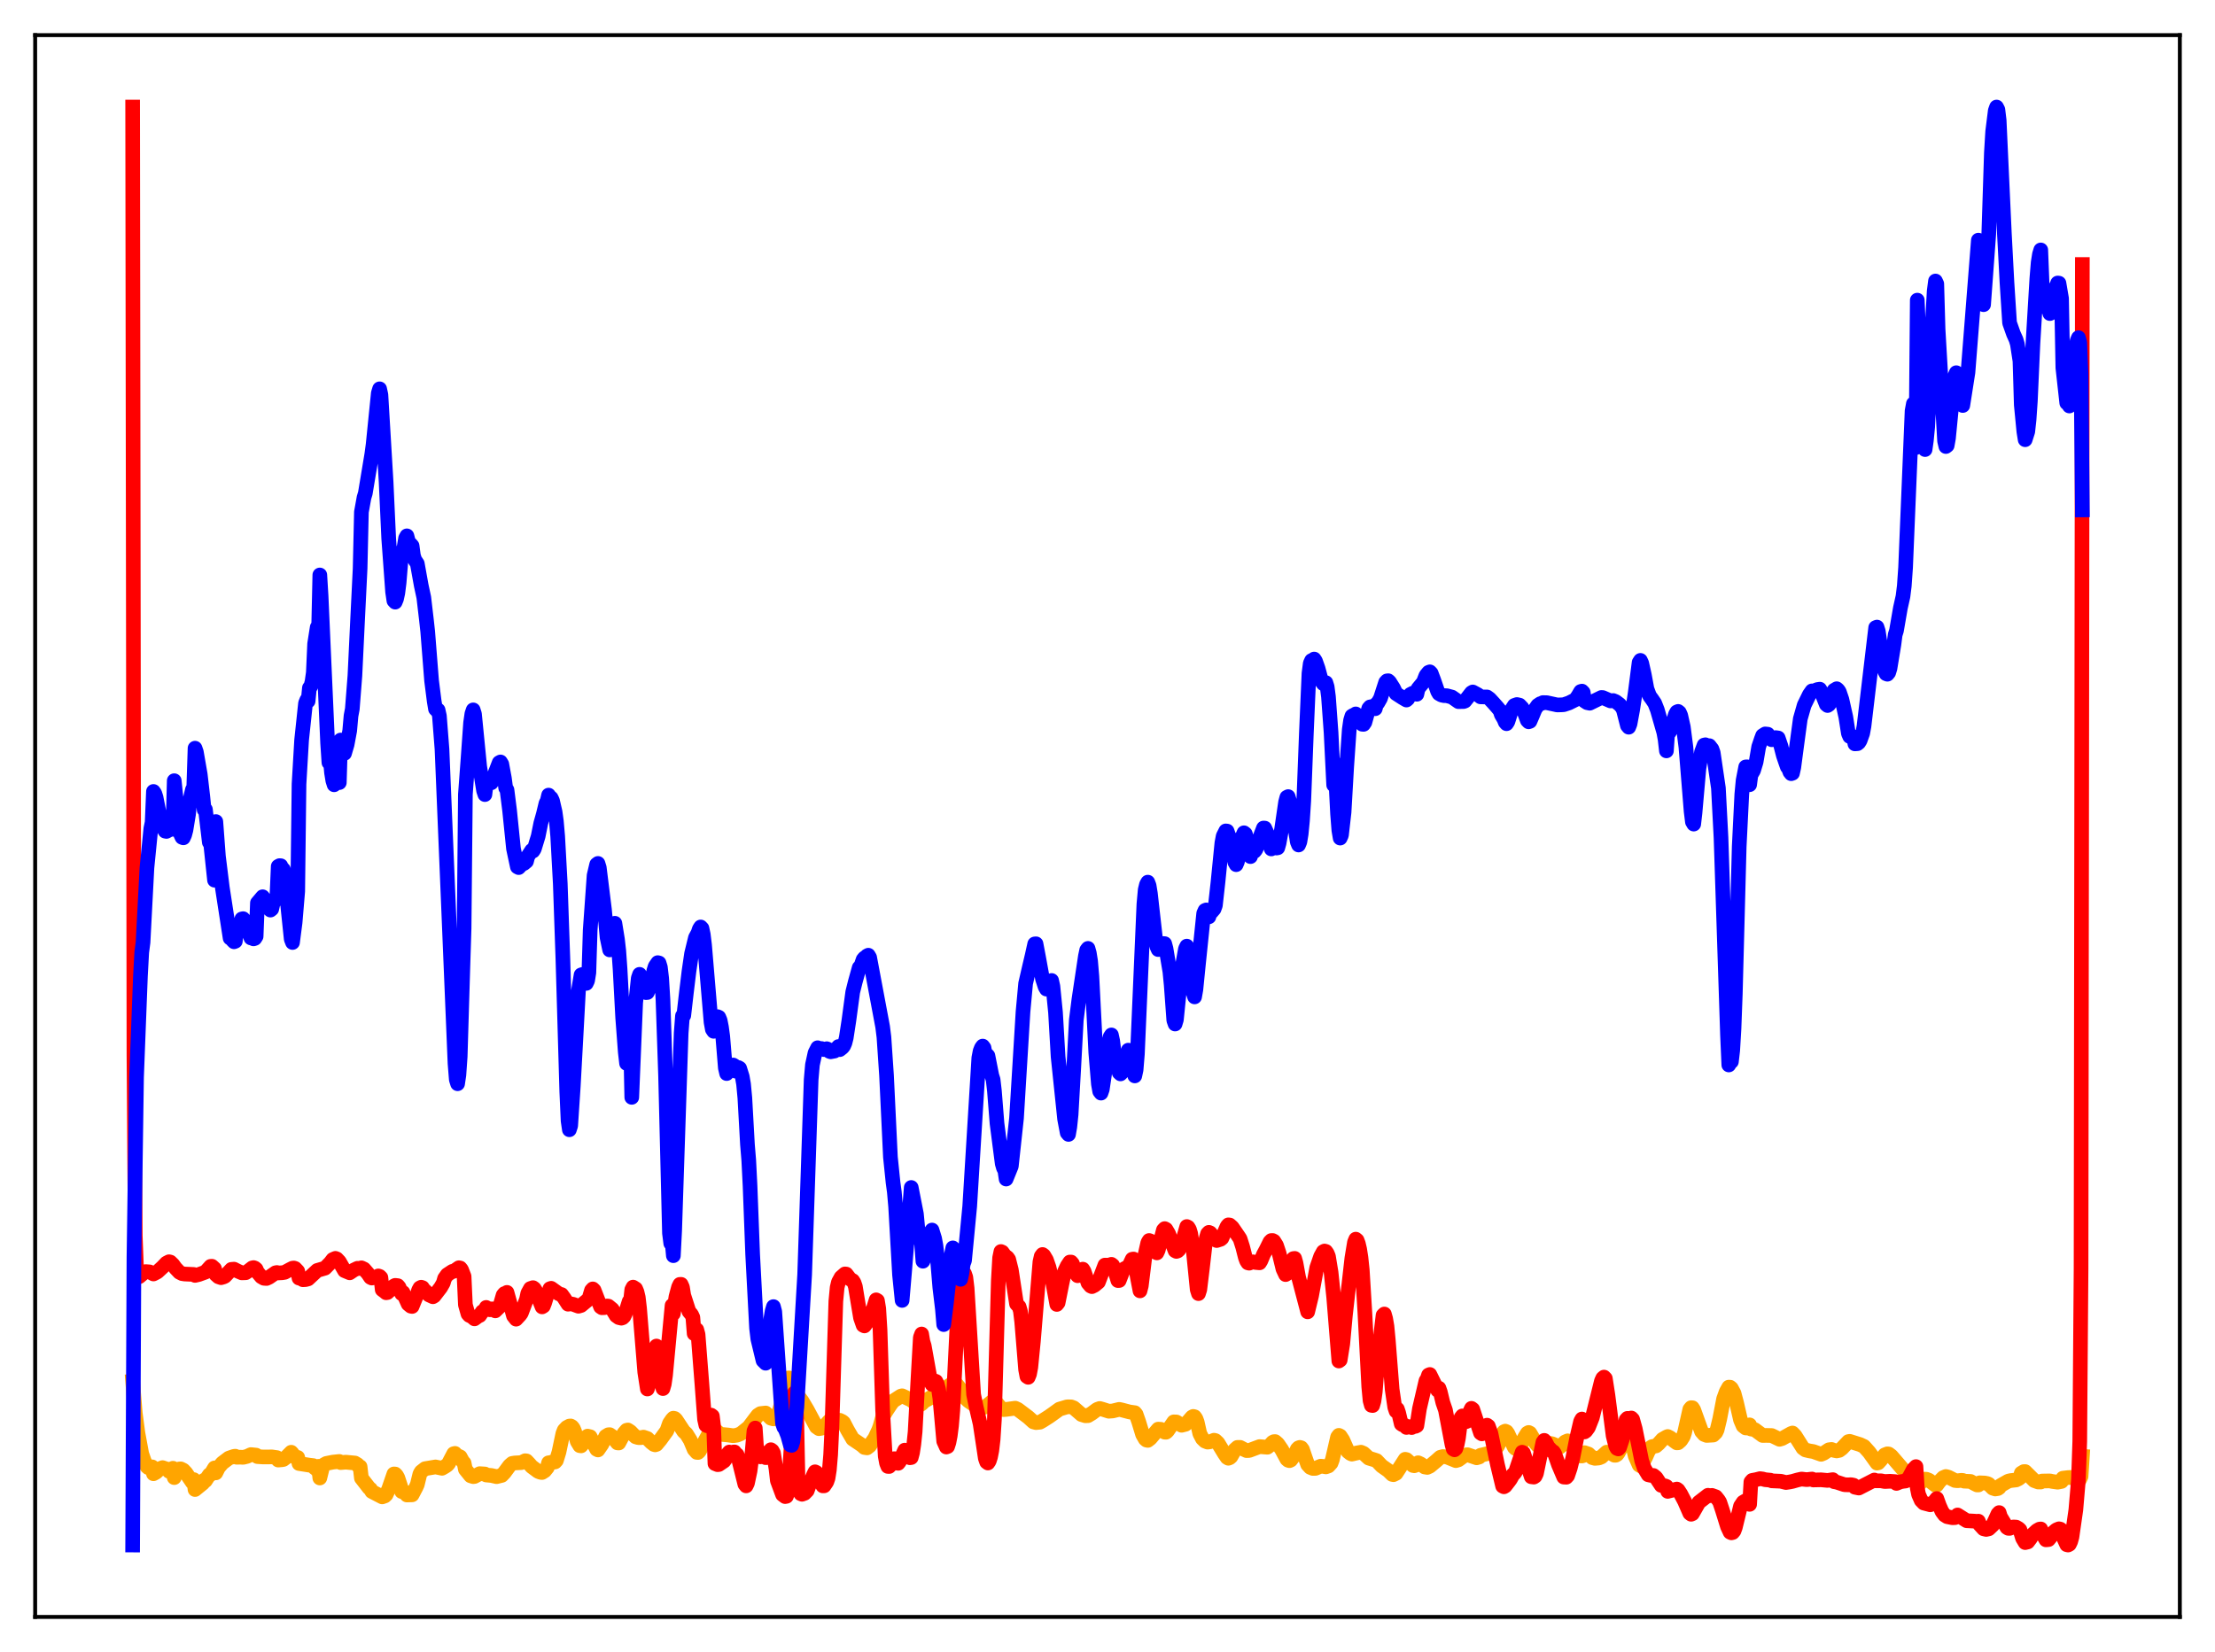 <?xml version="1.0" encoding="utf-8" standalone="no"?>
<!DOCTYPE svg PUBLIC "-//W3C//DTD SVG 1.1//EN"
  "http://www.w3.org/Graphics/SVG/1.1/DTD/svg11.dtd">
<svg xmlns:xlink="http://www.w3.org/1999/xlink" width="453.6pt" height="338.4pt" viewBox="0 0 453.6 338.4" xmlns="http://www.w3.org/2000/svg" version="1.1">
 <defs>
  <style type="text/css">*{stroke-linejoin: round; stroke-linecap: butt}</style>
 </defs>
 <g id="figure_1">
  <g id="patch_1">
   <path d="M 0 338.4 
L 453.6 338.4 
L 453.6 0 
L 0 0 
z
" style="fill: #ffffff"/>
  </g>
  <g id="axes_1">
   <g id="patch_2">
    <path d="M 7.2 331.2 
L 446.4 331.2 
L 446.4 7.2 
L 7.2 7.2 
z
" style="fill: #ffffff"/>
   </g>
   <g id="matplotlib.axis_1"/>
   <g id="matplotlib.axis_2"/>
   <g id="line2d_1">
    <path d="M 27.164 282.939 
L 27.696 289.434 
L 28.228 293.454 
L 29.027 297.786 
L 29.559 299.312 
L 30.092 300.395 
L 30.358 300.621 
L 30.89 300.593 
L 31.156 300.465 
L 31.423 301.874 
L 31.955 301.583 
L 32.753 300.828 
L 33.286 300.622 
L 34.084 300.9 
L 34.351 300.935 
L 34.617 301.375 
L 35.149 301.117 
L 35.415 300.745 
L 35.681 302.662 
L 36.214 301.501 
L 36.746 300.89 
L 37.012 300.874 
L 37.545 301.132 
L 38.077 301.702 
L 39.408 303.655 
L 39.674 303.072 
L 39.94 305.108 
L 41.537 303.81 
L 41.804 303.195 
L 42.07 303.298 
L 42.602 302.471 
L 42.868 302.08 
L 43.135 302.022 
L 43.933 300.68 
L 44.199 301.691 
L 44.732 300.613 
L 45.53 299.68 
L 46.861 298.673 
L 47.393 298.487 
L 47.926 298.311 
L 48.192 298.281 
L 48.458 298.494 
L 49.257 298.48 
L 49.789 298.515 
L 50.588 298.319 
L 51.386 297.949 
L 52.451 298.061 
L 52.717 298.358 
L 53.782 298.43 
L 54.847 298.438 
L 55.645 298.414 
L 56.71 298.571 
L 56.976 299.07 
L 57.775 298.999 
L 58.041 298.943 
L 58.573 298.537 
L 59.638 297.469 
L 59.904 297.757 
L 60.17 298.295 
L 60.436 298.464 
L 60.969 298.527 
L 61.235 299.781 
L 63.364 300.116 
L 64.163 300.211 
L 64.429 300.655 
L 64.695 300.745 
L 64.961 301.125 
L 65.228 300.355 
L 65.494 302.742 
L 66.026 300.602 
L 66.292 300.062 
L 66.825 299.761 
L 68.156 299.496 
L 69.487 299.353 
L 69.753 299.587 
L 70.817 299.499 
L 72.681 299.677 
L 73.213 299.998 
L 73.479 300.402 
L 73.745 300.431 
L 74.012 302.763 
L 75.609 304.821 
L 75.875 305.014 
L 76.141 305.509 
L 78.271 306.614 
L 78.803 306.424 
L 79.069 306.167 
L 79.601 304.999 
L 80.666 301.916 
L 80.932 301.934 
L 81.199 302.211 
L 81.465 302.692 
L 81.997 304.3 
L 82.263 305.524 
L 82.529 305.316 
L 83.328 306.226 
L 84.393 306.191 
L 85.191 304.672 
L 85.457 304.077 
L 85.99 301.914 
L 86.256 301.459 
L 87.055 300.833 
L 89.184 300.477 
L 90.515 300.754 
L 91.047 300.45 
L 91.58 300.097 
L 91.846 299.803 
L 92.911 297.767 
L 93.177 297.704 
L 93.443 298.049 
L 94.241 298.415 
L 94.774 299.393 
L 95.04 299.662 
L 95.306 300.977 
L 96.371 302.293 
L 96.903 302.461 
L 97.169 302.433 
L 98.234 301.856 
L 99.299 301.925 
L 99.565 302.129 
L 100.63 302.227 
L 101.695 302.47 
L 102.759 302.208 
L 103.292 301.651 
L 104.356 300.207 
L 104.889 299.749 
L 105.421 299.664 
L 106.752 299.593 
L 107.551 299.205 
L 107.817 299.243 
L 108.349 299.805 
L 108.881 300.41 
L 110.212 301.4 
L 110.745 301.598 
L 111.011 301.613 
L 111.543 301.276 
L 112.076 300.619 
L 112.342 299.628 
L 112.608 299.631 
L 112.874 299.523 
L 113.407 299.504 
L 113.673 299.451 
L 113.939 299.154 
L 114.471 297.422 
L 115.27 293.637 
L 115.536 292.959 
L 116.068 292.391 
L 116.601 292.107 
L 116.867 292.083 
L 117.133 292.239 
L 117.399 292.569 
L 117.665 293.199 
L 118.198 295.242 
L 118.73 296.123 
L 118.996 296.16 
L 119.263 295.839 
L 119.795 294.543 
L 120.327 294.169 
L 120.86 294.294 
L 121.392 295.323 
L 122.191 296.862 
L 122.457 296.998 
L 123.255 295.844 
L 124.054 294.208 
L 124.586 293.887 
L 124.852 293.865 
L 125.385 294.228 
L 126.449 295.553 
L 126.716 295.573 
L 127.78 293.59 
L 128.313 292.97 
L 128.579 292.91 
L 129.111 293.262 
L 129.644 293.818 
L 130.176 294.31 
L 130.708 294.471 
L 131.241 294.479 
L 131.773 294.375 
L 132.572 294.651 
L 133.37 295.452 
L 133.903 295.873 
L 134.169 295.951 
L 134.435 295.862 
L 135.233 294.903 
L 136.564 293.069 
L 137.097 291.546 
L 137.629 290.773 
L 137.895 290.49 
L 138.161 290.549 
L 138.428 290.795 
L 140.025 293.216 
L 140.557 293.698 
L 141.356 294.991 
L 142.154 296.889 
L 142.687 297.498 
L 142.953 297.514 
L 143.219 297.255 
L 144.55 294.84 
L 145.615 292.863 
L 145.881 292.738 
L 146.413 292.866 
L 147.478 293.786 
L 149.075 293.935 
L 150.14 294.087 
L 150.938 293.97 
L 151.737 293.645 
L 153.334 292.358 
L 154.665 290.585 
L 155.197 289.896 
L 155.729 289.549 
L 156.794 289.431 
L 157.327 289.963 
L 157.859 290.496 
L 158.391 290.639 
L 158.657 290.567 
L 159.19 290.001 
L 159.456 289.482 
L 159.988 287.579 
L 160.787 283.815 
L 161.319 282.277 
L 161.585 282.239 
L 161.852 282.56 
L 162.384 283.67 
L 163.183 285.581 
L 164.247 286.994 
L 165.312 288.783 
L 167.175 292.257 
L 167.708 292.637 
L 168.24 292.551 
L 169.039 291.932 
L 169.837 291.045 
L 170.636 290.793 
L 171.168 290.811 
L 171.7 291.027 
L 171.967 290.923 
L 172.499 291.179 
L 172.765 291.409 
L 173.564 292.937 
L 174.628 294.767 
L 176.492 296.02 
L 177.024 296.493 
L 177.556 296.572 
L 178.089 296.16 
L 178.621 295.354 
L 179.153 294.594 
L 179.952 292.891 
L 180.218 292.152 
L 180.751 290.246 
L 181.549 288.937 
L 182.348 287.733 
L 182.88 287.003 
L 184.477 285.974 
L 184.743 285.904 
L 186.607 286.772 
L 187.139 287.21 
L 187.671 287.598 
L 188.204 287.746 
L 188.47 287.715 
L 188.736 287.544 
L 189.268 287.008 
L 190.865 286.12 
L 191.132 286.135 
L 191.664 286.36 
L 192.196 286.25 
L 192.463 286.139 
L 192.729 285.897 
L 193.261 285.098 
L 193.793 284.554 
L 194.326 283.846 
L 195.124 283.342 
L 195.391 283.266 
L 195.923 283.601 
L 196.455 284.254 
L 197.786 286.449 
L 198.319 286.949 
L 200.182 288.226 
L 200.98 288.393 
L 201.513 288.275 
L 202.045 288.002 
L 203.11 287.123 
L 203.642 287.014 
L 203.908 287.163 
L 204.973 288.434 
L 205.505 288.736 
L 206.038 288.696 
L 207.901 288.442 
L 208.433 288.686 
L 210.563 290.291 
L 211.628 291.254 
L 212.16 291.394 
L 212.959 291.314 
L 213.491 291.015 
L 214.822 290.166 
L 215.62 289.602 
L 216.951 288.64 
L 218.548 288.162 
L 219.347 288.172 
L 219.879 288.371 
L 221.476 289.751 
L 222.275 289.994 
L 222.807 289.974 
L 223.606 289.49 
L 224.671 288.695 
L 225.203 288.504 
L 225.735 288.647 
L 227.066 289.069 
L 227.865 289.011 
L 229.196 288.686 
L 229.728 288.8 
L 231.325 289.222 
L 232.39 289.369 
L 232.656 289.693 
L 233.188 291.209 
L 233.987 293.825 
L 234.519 294.759 
L 234.785 294.984 
L 235.052 295.04 
L 235.584 294.627 
L 237.181 292.737 
L 237.713 292.769 
L 238.512 293.354 
L 238.778 293.372 
L 239.044 293.165 
L 240.375 291.249 
L 240.908 291.265 
L 241.972 291.946 
L 242.771 291.744 
L 243.303 291.197 
L 244.102 290.273 
L 244.368 290.127 
L 244.634 290.202 
L 244.9 290.57 
L 245.167 291.287 
L 245.699 293.648 
L 246.231 294.669 
L 246.764 295.184 
L 247.296 295.392 
L 247.828 295.324 
L 248.627 295.003 
L 248.893 295.076 
L 249.425 295.575 
L 250.756 297.764 
L 251.289 298.541 
L 251.555 298.699 
L 251.821 298.595 
L 252.087 298.365 
L 252.886 296.949 
L 253.418 296.472 
L 253.951 296.469 
L 254.749 296.885 
L 255.281 297.133 
L 255.814 297.108 
L 257.943 296.312 
L 259.54 296.445 
L 260.073 296.031 
L 260.605 295.443 
L 260.871 295.299 
L 261.137 295.286 
L 261.67 295.75 
L 262.468 296.914 
L 263.533 298.884 
L 263.799 299.114 
L 264.065 299.192 
L 264.332 299.069 
L 265.13 297.998 
L 265.663 296.832 
L 265.929 296.562 
L 266.195 296.473 
L 266.461 296.552 
L 266.727 296.908 
L 267.26 298.474 
L 267.792 299.991 
L 268.324 300.571 
L 268.857 300.786 
L 269.389 300.771 
L 270.454 300.323 
L 270.986 300.371 
L 271.519 300.466 
L 272.051 300.278 
L 272.583 299.693 
L 272.849 298.979 
L 273.914 294.363 
L 274.18 294.008 
L 274.447 294.14 
L 274.979 294.947 
L 276.044 297.332 
L 276.576 297.75 
L 276.842 297.852 
L 277.907 297.603 
L 278.705 297.46 
L 279.238 297.693 
L 280.303 298.676 
L 281.367 298.999 
L 281.9 299.177 
L 282.964 300.291 
L 284.295 301.225 
L 285.094 302.008 
L 285.36 302.064 
L 285.892 301.797 
L 286.425 300.976 
L 287.756 298.911 
L 288.022 298.969 
L 289.353 300.182 
L 289.619 300.234 
L 290.151 300.04 
L 290.417 299.622 
L 290.95 299.871 
L 291.748 300.485 
L 292.281 300.574 
L 292.813 300.329 
L 294.144 299.216 
L 294.943 298.501 
L 295.475 298.357 
L 296.273 298.431 
L 298.137 299.185 
L 298.669 299.024 
L 299.734 298.25 
L 300.266 297.998 
L 300.532 297.98 
L 302.396 298.608 
L 302.928 298.447 
L 303.194 298.093 
L 304.525 297.776 
L 305.324 297.611 
L 305.856 297.211 
L 306.655 296.269 
L 307.187 295.196 
L 307.453 293.994 
L 307.985 293.273 
L 308.252 293.146 
L 308.518 293.266 
L 308.784 293.638 
L 310.115 296.482 
L 310.381 296.721 
L 310.647 296.809 
L 310.913 296.673 
L 311.446 295.887 
L 312.244 294.427 
L 312.777 293.562 
L 313.043 293.419 
L 313.309 293.549 
L 313.841 294.447 
L 314.374 295.45 
L 314.906 296.101 
L 315.172 296.217 
L 315.705 296.092 
L 315.971 295.793 
L 317.302 295.643 
L 317.834 295.727 
L 319.431 296.392 
L 319.964 295.95 
L 320.496 295.371 
L 321.028 295.131 
L 321.295 295.211 
L 321.827 295.953 
L 322.892 297.748 
L 323.424 298.216 
L 323.956 298.235 
L 324.223 298.15 
L 324.489 297.56 
L 325.287 297.827 
L 326.086 298.572 
L 326.618 298.718 
L 327.417 298.649 
L 327.949 298.432 
L 329.014 297.459 
L 329.546 297.467 
L 330.611 298.082 
L 330.877 298.079 
L 331.143 297.924 
L 331.409 297.574 
L 333.007 294.427 
L 333.273 294.286 
L 333.539 294.353 
L 333.805 294.658 
L 334.071 295.141 
L 334.337 296.016 
L 334.87 298.252 
L 335.668 300.076 
L 335.935 300.245 
L 336.201 299.981 
L 336.999 298.513 
L 337.532 297.303 
L 338.064 296.476 
L 338.33 296.31 
L 339.129 296.172 
L 339.661 295.71 
L 340.46 294.822 
L 341.258 294.366 
L 341.524 294.245 
L 342.057 294.515 
L 342.855 295.159 
L 343.388 295.545 
L 343.654 295.527 
L 344.186 295.064 
L 344.719 294.231 
L 344.985 293.427 
L 346.049 288.676 
L 346.316 288.346 
L 346.582 288.358 
L 346.848 288.784 
L 348.445 293.21 
L 348.977 293.819 
L 349.51 294.025 
L 350.841 293.947 
L 351.373 293.43 
L 351.639 292.88 
L 352.172 290.673 
L 352.97 286.54 
L 353.503 285.076 
L 354.035 284.133 
L 354.301 284.146 
L 354.567 284.375 
L 355.1 285.376 
L 355.632 287.369 
L 356.431 290.84 
L 356.963 292.074 
L 357.495 292.492 
L 357.761 292.506 
L 358.028 292.261 
L 358.294 291.864 
L 358.56 292.705 
L 359.359 292.845 
L 360.956 294.03 
L 361.754 294.021 
L 362.819 294.045 
L 364.416 294.819 
L 364.948 294.663 
L 366.812 293.626 
L 367.078 293.531 
L 367.61 294.084 
L 369.207 296.613 
L 369.74 297.002 
L 370.538 297.195 
L 371.337 297.327 
L 372.934 297.894 
L 373.466 297.673 
L 374.531 296.965 
L 375.063 296.892 
L 375.596 297.09 
L 376.128 297.197 
L 376.66 297.083 
L 377.193 296.684 
L 378.524 295.284 
L 378.79 295.234 
L 380.919 295.9 
L 381.718 296.276 
L 382.783 297.465 
L 384.38 299.69 
L 384.646 299.631 
L 385.178 299.042 
L 385.977 298.004 
L 386.509 297.794 
L 386.775 297.825 
L 387.308 298.222 
L 391.567 303.153 
L 392.099 303.557 
L 392.365 303.621 
L 392.631 304.397 
L 393.962 302.995 
L 394.495 302.996 
L 395.027 303.2 
L 396.358 304.229 
L 396.624 304.193 
L 397.156 303.47 
L 397.955 302.659 
L 398.487 302.436 
L 399.02 302.578 
L 400.351 303.254 
L 400.883 303.307 
L 401.681 303.216 
L 401.948 303.241 
L 402.214 303.389 
L 403.545 303.449 
L 404.343 303.899 
L 404.876 304.167 
L 405.142 304.172 
L 405.408 303.731 
L 406.473 303.777 
L 407.005 303.888 
L 407.271 304.018 
L 408.07 304.816 
L 408.602 304.992 
L 409.135 304.906 
L 409.401 304.726 
L 409.667 304.297 
L 411.264 303.383 
L 411.796 303.266 
L 412.861 303.147 
L 413.393 302.887 
L 413.66 302.685 
L 413.926 301.751 
L 414.458 301.43 
L 414.724 301.428 
L 416.588 303.275 
L 417.386 303.565 
L 417.919 303.568 
L 418.185 303.368 
L 419.782 303.339 
L 420.314 303.457 
L 421.379 303.602 
L 422.177 303.443 
L 422.444 302.787 
L 423.508 302.657 
L 424.307 302.624 
L 424.839 302.954 
L 425.638 303.095 
L 425.904 303.026 
L 426.17 302.433 
L 426.436 298.315 
L 426.436 298.315 
" clip-path="url(#pb1c858e280)" style="fill: none; stroke: #ffa500; stroke-width: 3; stroke-linecap: square"/>
   </g>
   <g id="line2d_2">
    <path d="M 27.164 21.927 
L 27.43 216.001 
L 27.696 253.065 
L 27.962 260.046 
L 28.228 261.414 
L 28.495 261.515 
L 29.293 260.846 
L 29.825 260.466 
L 30.624 260.527 
L 31.423 260.953 
L 32.221 260.537 
L 33.286 259.553 
L 34.084 258.721 
L 34.617 258.447 
L 34.883 258.512 
L 35.415 259.032 
L 35.948 259.76 
L 36.746 260.605 
L 37.279 260.878 
L 37.811 260.963 
L 39.674 261.047 
L 39.94 261.247 
L 40.739 261.057 
L 42.07 260.57 
L 43.135 259.39 
L 43.401 259.373 
L 43.933 259.853 
L 44.199 261.054 
L 44.732 261.529 
L 45.264 261.71 
L 45.796 261.557 
L 46.063 261.417 
L 47.393 260.01 
L 47.926 259.968 
L 48.724 260.379 
L 49.523 260.726 
L 50.321 260.695 
L 50.854 260.337 
L 51.652 259.712 
L 51.919 259.646 
L 52.185 259.743 
L 52.451 259.965 
L 52.717 260.577 
L 53.516 261.529 
L 54.048 261.835 
L 54.58 261.877 
L 55.113 261.628 
L 56.444 260.701 
L 56.71 260.656 
L 56.976 260.741 
L 57.775 260.701 
L 58.307 260.613 
L 59.372 260.033 
L 59.904 259.765 
L 60.17 259.732 
L 60.436 259.817 
L 60.969 260.374 
L 61.235 261.799 
L 61.501 261.812 
L 62.033 262.136 
L 62.566 262.105 
L 63.098 261.963 
L 64.961 260.227 
L 66.559 259.762 
L 67.623 258.68 
L 68.156 257.988 
L 68.688 257.755 
L 68.954 257.857 
L 69.487 258.415 
L 70.551 260.27 
L 71.616 260.714 
L 72.415 260.171 
L 73.213 259.788 
L 73.745 259.825 
L 74.012 259.691 
L 74.544 259.944 
L 75.343 260.866 
L 75.875 261.654 
L 76.141 261.787 
L 76.673 261.675 
L 76.94 261.636 
L 77.472 261.354 
L 77.738 261.44 
L 78.004 261.696 
L 78.271 264.172 
L 78.803 264.569 
L 79.069 264.797 
L 79.335 264.759 
L 79.868 264.259 
L 80.134 264.143 
L 80.666 263.419 
L 80.932 263.284 
L 81.465 263.347 
L 81.731 263.664 
L 82.263 264.996 
L 82.529 264.744 
L 83.594 267.111 
L 84.127 267.549 
L 84.393 267.607 
L 85.191 265.647 
L 85.457 265.137 
L 85.724 264.273 
L 85.99 263.794 
L 86.256 263.665 
L 86.522 263.753 
L 86.788 264.202 
L 87.055 264.387 
L 87.853 265.251 
L 88.652 265.618 
L 88.918 265.453 
L 90.249 263.719 
L 90.781 262.786 
L 91.047 261.87 
L 91.58 261.112 
L 92.644 260.411 
L 92.911 260.414 
L 93.975 259.678 
L 94.241 259.729 
L 94.508 260.063 
L 95.04 261.444 
L 95.306 267.269 
L 95.839 269.141 
L 96.105 269.441 
L 96.637 269.687 
L 97.169 270.147 
L 97.968 269.558 
L 98.234 269.46 
L 98.767 268.673 
L 99.299 268.347 
L 99.565 267.807 
L 100.364 268.286 
L 100.63 268.109 
L 100.896 268.108 
L 101.428 268.508 
L 102.227 267.721 
L 102.493 267.136 
L 103.025 265.303 
L 103.292 264.974 
L 103.558 265.081 
L 103.824 264.726 
L 105.155 269.535 
L 105.687 270.211 
L 106.486 269.348 
L 106.752 268.975 
L 107.817 266.162 
L 108.083 264.903 
L 108.615 263.933 
L 109.148 263.756 
L 109.414 263.941 
L 109.68 264.372 
L 111.011 267.694 
L 111.277 267.532 
L 111.543 266.856 
L 112.076 265.117 
L 112.342 264.779 
L 112.608 263.97 
L 112.874 263.887 
L 114.471 265.031 
L 115.004 265.169 
L 115.536 265.898 
L 116.335 267.145 
L 116.867 267.067 
L 117.399 267.168 
L 118.198 267.466 
L 118.464 267.56 
L 118.996 267.404 
L 120.593 266.085 
L 121.126 264.309 
L 121.392 264.013 
L 121.658 264.262 
L 122.989 267.68 
L 123.255 267.866 
L 123.788 267.846 
L 124.32 267.508 
L 124.586 267.541 
L 125.385 268.192 
L 126.183 269.496 
L 126.716 269.882 
L 127.248 270.009 
L 127.514 269.913 
L 127.78 269.655 
L 128.047 269.095 
L 128.845 266.573 
L 129.111 266.574 
L 129.377 264.159 
L 129.644 263.646 
L 130.176 263.984 
L 130.442 264.619 
L 130.708 265.734 
L 130.975 268.021 
L 132.039 281.074 
L 132.572 284.519 
L 132.838 283.743 
L 133.37 280.888 
L 133.636 282.479 
L 134.169 276.547 
L 134.435 275.715 
L 135.766 284.429 
L 136.032 283.504 
L 136.298 281.657 
L 137.629 267.41 
L 137.895 269.076 
L 138.428 265.606 
L 138.96 263.644 
L 139.226 263.083 
L 139.492 263.081 
L 139.759 263.687 
L 140.025 265.33 
L 141.089 268.634 
L 141.622 269.27 
L 141.888 269.848 
L 142.154 273.174 
L 142.42 272.403 
L 142.687 272.36 
L 142.953 273.344 
L 143.751 283.615 
L 144.284 290.728 
L 144.55 291.916 
L 144.816 292.047 
L 145.348 290.833 
L 145.615 289.862 
L 145.881 290.057 
L 146.147 292.26 
L 146.413 299.797 
L 146.945 300.013 
L 147.212 299.984 
L 148.276 299.265 
L 148.543 298.893 
L 149.075 297.755 
L 149.341 297.43 
L 149.607 297.652 
L 150.14 297.43 
L 150.406 297.407 
L 150.672 297.825 
L 150.938 297.963 
L 151.204 298.667 
L 152.535 304.018 
L 152.801 304.357 
L 153.068 303.808 
L 153.6 301.303 
L 153.866 299.249 
L 154.399 293.11 
L 154.665 292.512 
L 154.931 296.515 
L 155.197 296.941 
L 155.729 298.41 
L 156.262 298.25 
L 156.794 298.575 
L 157.06 298.56 
L 157.859 296.947 
L 158.125 297.136 
L 158.391 297.613 
L 158.924 300.921 
L 159.19 303.285 
L 160.255 306.145 
L 160.787 306.55 
L 161.053 306.499 
L 161.319 305.763 
L 161.585 303.333 
L 162.118 294.608 
L 162.65 285.367 
L 162.916 285.23 
L 163.183 291.707 
L 163.449 304.654 
L 163.981 305.968 
L 164.247 306.076 
L 164.78 305.88 
L 165.312 305.334 
L 165.844 303.837 
L 166.643 302.01 
L 166.909 301.476 
L 167.175 301.607 
L 167.974 303.551 
L 168.506 304.357 
L 168.772 304.346 
L 169.305 303.554 
L 169.571 302.782 
L 169.837 301.117 
L 170.103 297.998 
L 170.369 292.304 
L 171.168 266.537 
L 171.434 263.727 
L 171.7 262.625 
L 172.233 261.644 
L 173.031 260.943 
L 173.297 260.971 
L 174.096 262.016 
L 174.628 262.314 
L 174.895 262.736 
L 175.161 263.511 
L 175.693 266.75 
L 176.225 269.933 
L 176.758 271.46 
L 177.024 271.591 
L 177.556 270.864 
L 178.887 267.952 
L 179.42 266.254 
L 179.686 266.405 
L 179.952 268.03 
L 180.218 272.379 
L 180.751 288.877 
L 181.283 298.272 
L 181.549 299.707 
L 181.815 300.371 
L 182.081 300.387 
L 182.348 300.114 
L 182.88 298.98 
L 183.146 298.788 
L 183.679 299.696 
L 183.945 299.732 
L 184.211 299.389 
L 185.276 297.038 
L 185.808 297.64 
L 186.34 298.596 
L 186.607 298.552 
L 186.873 297.561 
L 187.139 295.837 
L 187.405 293.281 
L 187.937 283.386 
L 188.47 273.973 
L 188.736 273.249 
L 189.002 274.815 
L 189.268 275.667 
L 190.599 283.11 
L 190.865 283.576 
L 191.398 282.849 
L 191.664 282.947 
L 191.93 283.477 
L 192.196 284.514 
L 192.463 286.349 
L 193.261 295.221 
L 193.793 296.4 
L 194.06 296.298 
L 194.326 295.468 
L 194.592 294.097 
L 194.858 292.039 
L 195.124 288.898 
L 195.657 278.125 
L 196.189 267.411 
L 196.455 264.383 
L 196.721 262.721 
L 197.254 261.236 
L 197.52 260.869 
L 197.786 261.637 
L 198.052 263.86 
L 198.585 272.544 
L 199.383 285.639 
L 199.916 288.221 
L 200.714 291.638 
L 201.247 295.159 
L 201.779 298.707 
L 202.045 299.471 
L 202.311 299.673 
L 202.577 299.284 
L 202.844 298.447 
L 203.11 297.105 
L 203.376 294.863 
L 203.642 290.757 
L 204.175 271.805 
L 204.441 262.321 
L 204.707 257.644 
L 204.973 256.354 
L 205.239 256.468 
L 205.772 257.194 
L 206.304 257.595 
L 206.57 257.976 
L 207.103 260.108 
L 208.167 267.074 
L 208.7 267.649 
L 208.966 268.559 
L 209.232 270.769 
L 210.031 280.534 
L 210.297 281.944 
L 210.563 282.119 
L 210.829 281.469 
L 211.095 280.052 
L 211.628 274.693 
L 212.959 258.49 
L 213.225 257.321 
L 213.491 256.962 
L 213.757 257.162 
L 214.289 258.057 
L 214.822 259.584 
L 215.62 262.855 
L 216.419 267.194 
L 216.685 266.861 
L 217.484 262.876 
L 218.016 260.44 
L 218.548 259.313 
L 219.081 258.511 
L 219.347 258.512 
L 219.613 258.823 
L 220.145 260.229 
L 220.412 260.95 
L 220.678 261.308 
L 221.743 259.968 
L 222.009 260.406 
L 222.807 262.79 
L 223.34 263.422 
L 223.606 263.544 
L 224.138 263.278 
L 224.937 262.618 
L 226.268 259.138 
L 226.8 259.146 
L 227.066 259.164 
L 227.599 258.977 
L 227.865 259.181 
L 228.131 259.737 
L 228.929 262.302 
L 229.196 262.29 
L 229.994 260.236 
L 230.26 259.879 
L 231.059 259.473 
L 231.325 259.063 
L 231.857 257.933 
L 232.124 257.89 
L 232.39 258.648 
L 232.922 261.645 
L 233.455 264.412 
L 233.721 263.389 
L 234.519 256.907 
L 235.052 254.551 
L 235.318 254.096 
L 235.584 254.186 
L 236.116 255.196 
L 236.649 256.481 
L 236.915 256.631 
L 237.181 256.065 
L 238.246 251.945 
L 238.512 251.665 
L 238.778 251.801 
L 239.311 252.702 
L 240.641 256.188 
L 240.908 256.33 
L 241.174 256.238 
L 241.44 255.986 
L 241.972 254.951 
L 243.037 251.238 
L 243.303 251.374 
L 243.569 251.806 
L 243.836 252.686 
L 244.368 256.141 
L 245.167 264.143 
L 245.433 264.977 
L 245.699 264.152 
L 246.231 259.797 
L 246.764 255.161 
L 247.03 253.588 
L 247.296 252.7 
L 247.562 252.426 
L 247.828 252.538 
L 248.095 252.872 
L 248.627 253.817 
L 249.159 254.102 
L 249.958 253.845 
L 250.224 253.628 
L 251.289 251.196 
L 251.555 250.89 
L 251.821 250.923 
L 252.353 251.398 
L 253.684 253.341 
L 253.951 253.756 
L 254.483 255.428 
L 255.015 257.525 
L 255.281 258.266 
L 255.548 258.675 
L 255.814 258.743 
L 256.346 258.522 
L 256.612 258.467 
L 257.145 258.597 
L 257.943 258.669 
L 258.209 258.235 
L 258.742 256.959 
L 259.274 255.974 
L 260.073 254.361 
L 260.339 254.102 
L 260.605 254.095 
L 260.871 254.229 
L 261.404 255.079 
L 261.936 256.681 
L 262.735 259.94 
L 263.267 261.077 
L 263.533 260.912 
L 264.065 259.861 
L 264.864 257.799 
L 265.13 257.762 
L 265.396 258.711 
L 265.929 261.616 
L 267.792 268.71 
L 268.591 265.415 
L 269.655 259.659 
L 270.454 257.347 
L 270.986 256.386 
L 271.252 256.252 
L 271.519 256.334 
L 271.785 256.708 
L 272.051 257.359 
L 272.583 260.6 
L 273.116 265.673 
L 274.18 278.78 
L 274.447 278.585 
L 274.979 275.267 
L 275.511 269.469 
L 276.842 257.707 
L 277.375 254.471 
L 277.641 253.821 
L 277.907 254.039 
L 278.173 254.745 
L 278.439 255.878 
L 278.705 257.596 
L 278.972 260.108 
L 279.504 268.806 
L 280.303 284.076 
L 280.569 286.896 
L 280.835 287.857 
L 281.101 287.901 
L 281.367 286.979 
L 281.633 285.079 
L 282.166 278.413 
L 283.231 269.404 
L 283.497 269.155 
L 283.763 270.092 
L 284.029 271.646 
L 284.295 274.409 
L 285.094 284.595 
L 285.626 288.252 
L 285.892 289.05 
L 286.159 288.621 
L 286.425 289.41 
L 286.957 291.674 
L 287.223 291.847 
L 287.489 291.846 
L 288.022 292.389 
L 288.554 292.218 
L 289.087 292.412 
L 289.619 292.096 
L 289.885 292.155 
L 290.151 292.019 
L 290.684 288.543 
L 292.015 282.829 
L 292.281 282.432 
L 292.547 281.652 
L 292.813 281.54 
L 294.41 284.77 
L 294.676 284.345 
L 294.943 285.097 
L 295.475 287.299 
L 296.007 288.836 
L 297.338 295.855 
L 297.604 296.816 
L 297.871 296.969 
L 298.137 296.719 
L 298.403 295.89 
L 298.669 294.565 
L 299.201 290.371 
L 299.468 290.029 
L 300 291.077 
L 300.266 291.197 
L 300.532 291.06 
L 300.799 290.359 
L 301.065 289.036 
L 301.331 288.477 
L 301.597 288.676 
L 303.194 293.523 
L 303.46 293.704 
L 303.727 293.634 
L 303.993 293.237 
L 304.259 292.388 
L 304.525 291.924 
L 304.791 292.119 
L 305.324 293.613 
L 306.655 299.994 
L 307.719 304.409 
L 307.985 304.545 
L 308.252 304.386 
L 309.05 303.354 
L 309.316 302.986 
L 309.849 302.032 
L 310.115 301.818 
L 310.381 301.436 
L 311.712 297.464 
L 311.978 297.606 
L 313.575 302.49 
L 314.108 302.557 
L 314.374 302.382 
L 314.64 301.824 
L 315.971 295.41 
L 316.237 295.037 
L 316.503 295.348 
L 317.036 296.385 
L 317.568 296.94 
L 317.834 297.237 
L 318.1 297.36 
L 318.367 297.755 
L 319.165 300.045 
L 320.23 302.552 
L 320.762 302.584 
L 321.028 302.288 
L 321.561 300.714 
L 322.093 298.603 
L 322.892 294.54 
L 323.69 291.139 
L 323.956 290.666 
L 324.223 290.989 
L 324.489 293.307 
L 324.755 293.119 
L 325.287 292.393 
L 326.086 290.37 
L 326.618 288.241 
L 327.949 282.889 
L 328.215 282.3 
L 328.481 282.078 
L 328.748 282.349 
L 329.28 285.787 
L 330.345 294.084 
L 330.877 296.229 
L 331.143 296.686 
L 331.409 296.79 
L 331.676 296.467 
L 332.208 294.883 
L 332.74 292.376 
L 333.007 290.816 
L 333.273 290.529 
L 333.805 290.596 
L 334.071 290.453 
L 334.337 290.722 
L 334.87 292.653 
L 336.201 299.228 
L 336.733 300.762 
L 337.532 302.085 
L 338.064 302.204 
L 338.596 302.222 
L 339.129 302.654 
L 340.193 304.259 
L 340.726 304.381 
L 340.992 304.357 
L 341.258 304.472 
L 341.524 305.483 
L 343.388 305.01 
L 343.654 305.196 
L 344.186 306.004 
L 344.985 307.527 
L 346.049 309.97 
L 346.316 310.173 
L 346.582 310.058 
L 347.913 307.722 
L 349.776 306.283 
L 350.042 306.382 
L 350.575 306.304 
L 351.373 306.589 
L 351.905 307.255 
L 352.172 307.685 
L 352.704 309.28 
L 353.769 312.714 
L 354.301 313.853 
L 354.567 313.975 
L 354.833 313.911 
L 355.1 313.589 
L 355.366 312.869 
L 356.431 308.506 
L 356.963 307.711 
L 357.495 307.395 
L 357.761 307.457 
L 358.294 308.141 
L 358.56 303.545 
L 358.826 303.229 
L 359.625 303.081 
L 360.423 302.879 
L 360.956 302.944 
L 361.488 303.092 
L 362.553 303.191 
L 362.819 303.325 
L 364.682 303.408 
L 365.747 303.67 
L 366.545 303.547 
L 367.078 303.436 
L 368.143 303.134 
L 368.941 302.958 
L 369.473 303.023 
L 370.006 303.079 
L 371.071 302.955 
L 371.337 303.149 
L 372.934 303.115 
L 374.265 303.24 
L 375.329 303.083 
L 375.596 303.501 
L 376.128 303.595 
L 377.725 304.119 
L 378.524 304.145 
L 379.056 304.111 
L 379.588 304.221 
L 379.855 304.634 
L 380.653 304.802 
L 383.847 303.156 
L 384.113 303.322 
L 385.178 303.315 
L 385.977 303.467 
L 387.041 303.415 
L 388.106 303.487 
L 388.372 303.855 
L 389.171 303.526 
L 389.703 303.426 
L 390.236 303.361 
L 390.502 303.219 
L 391.034 302.477 
L 391.833 300.961 
L 392.365 300.412 
L 392.631 304.798 
L 392.897 306.112 
L 393.43 307.328 
L 393.962 307.881 
L 395.293 308.233 
L 395.825 307.952 
L 396.624 306.948 
L 397.156 308.419 
L 397.689 309.619 
L 398.221 310.329 
L 398.753 310.664 
L 399.818 310.882 
L 400.351 310.861 
L 400.883 310.317 
L 402.746 311.494 
L 404.343 311.581 
L 404.876 311.635 
L 405.142 311.59 
L 405.408 312.273 
L 406.207 313.15 
L 406.739 313.277 
L 407.271 313.156 
L 408.07 312.403 
L 408.602 311.293 
L 409.135 310.112 
L 409.401 309.831 
L 409.667 310.694 
L 410.998 312.889 
L 411.264 313.051 
L 411.53 313.065 
L 412.329 312.774 
L 412.861 312.8 
L 413.393 313.106 
L 413.66 313.361 
L 414.192 315.087 
L 414.724 315.972 
L 415.257 315.844 
L 415.789 315.143 
L 416.321 314.261 
L 417.12 313.52 
L 417.652 313.22 
L 417.919 313.182 
L 418.451 314.508 
L 418.983 315.41 
L 419.516 315.359 
L 420.048 314.704 
L 420.58 313.819 
L 421.113 313.37 
L 421.645 313.152 
L 421.911 313.207 
L 422.177 313.414 
L 422.71 315.247 
L 423.242 316.41 
L 423.508 316.473 
L 423.775 316.327 
L 424.041 315.78 
L 424.307 314.828 
L 425.105 309.258 
L 425.638 303.034 
L 425.904 295.241 
L 426.17 259.766 
L 426.436 54.181 
L 426.436 54.181 
" clip-path="url(#pb1c858e280)" style="fill: none; stroke: #ff0000; stroke-width: 3; stroke-linecap: square"/>
   </g>
   <g id="line2d_3">
    <path d="M 27.164 316.473 
L 27.43 257.577 
L 27.962 220.632 
L 28.761 199.933 
L 29.027 195.07 
L 29.293 193.024 
L 30.092 177.762 
L 30.89 169.725 
L 31.156 168.438 
L 31.423 162.115 
L 31.689 162.495 
L 31.955 163.315 
L 33.02 168.674 
L 33.552 169.781 
L 33.818 170.247 
L 34.084 170.301 
L 34.351 170.158 
L 34.617 168.519 
L 35.149 168.985 
L 35.415 169.869 
L 35.681 159.911 
L 36.48 167.61 
L 36.746 169.733 
L 37.012 170.942 
L 37.279 171.513 
L 37.545 171.615 
L 37.811 171.028 
L 38.077 170.027 
L 38.609 166.785 
L 38.876 164.04 
L 39.408 161.731 
L 39.674 161.36 
L 39.94 153.253 
L 40.207 154.022 
L 41.005 158.61 
L 41.537 163.194 
L 41.804 165.855 
L 42.07 165.813 
L 42.868 172.533 
L 43.135 172.754 
L 43.933 180.293 
L 44.199 168.284 
L 44.732 175.404 
L 45.53 181.812 
L 47.127 192.161 
L 47.393 191.85 
L 47.66 192.638 
L 47.926 192.907 
L 48.192 192.804 
L 48.458 189.973 
L 48.724 189.893 
L 49.257 189.123 
L 49.523 188.232 
L 49.789 188.177 
L 50.055 188.493 
L 50.321 189.185 
L 50.588 189.163 
L 51.12 191.453 
L 51.386 192.125 
L 51.652 191.861 
L 51.919 192.312 
L 52.185 192.223 
L 52.451 191.802 
L 52.717 184.949 
L 53.782 183.687 
L 54.314 184.38 
L 54.847 185.449 
L 55.113 186.142 
L 55.379 186.415 
L 55.645 186.201 
L 55.911 185.049 
L 56.177 184.627 
L 56.71 183.501 
L 56.976 177.456 
L 57.242 177.312 
L 57.508 177.328 
L 57.775 178.081 
L 58.041 178.089 
L 58.307 179.632 
L 59.638 192.373 
L 59.904 193.054 
L 60.436 188.942 
L 60.969 182.577 
L 61.235 160.594 
L 61.767 151.573 
L 62.566 144.039 
L 62.832 143.374 
L 63.098 143.611 
L 63.364 140.906 
L 63.631 140.621 
L 63.897 139.648 
L 64.163 137.777 
L 64.429 131.88 
L 64.961 128.486 
L 65.228 129.63 
L 65.494 117.774 
L 65.76 122.151 
L 67.091 152.196 
L 67.357 156.197 
L 67.623 155.351 
L 67.889 158.261 
L 68.156 159.909 
L 68.422 160.751 
L 68.688 159.695 
L 68.954 160.022 
L 69.22 160.003 
L 69.487 160.303 
L 69.753 151.584 
L 70.019 153.148 
L 70.551 154.32 
L 71.084 152.503 
L 71.616 149.66 
L 71.882 146.639 
L 72.148 145.223 
L 72.681 138.397 
L 73.213 127.28 
L 73.745 116.468 
L 74.012 104.874 
L 74.544 101.92 
L 74.81 101.042 
L 76.141 93.037 
L 76.407 91.057 
L 77.472 80.533 
L 77.738 79.644 
L 78.004 80.856 
L 79.069 98.718 
L 79.601 110.303 
L 80.4 121.256 
L 80.666 123.05 
L 80.932 123.336 
L 81.199 122.686 
L 81.465 121.474 
L 81.731 119.374 
L 82.263 112.93 
L 82.529 113.441 
L 83.062 110.234 
L 83.328 109.76 
L 83.594 110.782 
L 83.86 111.355 
L 84.127 111.499 
L 84.393 111.808 
L 84.659 113.789 
L 84.925 114.646 
L 85.457 115.451 
L 86.256 119.897 
L 86.788 122.378 
L 87.321 126.918 
L 87.587 129.345 
L 88.385 139.443 
L 88.918 143.636 
L 89.184 145.234 
L 89.45 145.498 
L 89.716 145.436 
L 89.983 146.644 
L 90.515 153.471 
L 93.177 217.806 
L 93.443 221.136 
L 93.709 221.987 
L 93.975 220.196 
L 94.241 216.403 
L 94.774 198.667 
L 95.04 190.204 
L 95.306 162.706 
L 95.839 155.476 
L 96.371 148.037 
L 96.637 146.188 
L 96.903 145.408 
L 97.169 146.257 
L 98.234 157.038 
L 99.033 161.962 
L 99.299 162.756 
L 99.565 160.537 
L 100.63 160.339 
L 102.227 156.214 
L 102.493 156.073 
L 102.759 156.515 
L 103.292 159.392 
L 103.558 161.404 
L 103.824 161.79 
L 104.356 165.998 
L 105.155 173.826 
L 105.953 177.565 
L 106.22 177.711 
L 107.018 176.872 
L 107.284 176.883 
L 107.817 176.439 
L 108.083 175.424 
L 108.881 174.199 
L 109.148 174.323 
L 109.414 173.902 
L 110.212 171.286 
L 110.745 168.632 
L 111.277 166.739 
L 111.809 164.54 
L 112.076 164.021 
L 112.342 162.867 
L 112.608 163.268 
L 112.874 163.445 
L 113.14 164 
L 113.673 166.297 
L 113.939 168.231 
L 114.205 171.288 
L 114.737 181.009 
L 115.27 196.333 
L 116.068 223.658 
L 116.335 229.592 
L 116.601 231.412 
L 116.867 230.585 
L 117.399 222.55 
L 117.932 212.8 
L 118.464 202.91 
L 118.996 199.692 
L 119.263 199.605 
L 119.529 199.927 
L 120.061 201.428 
L 120.327 200.875 
L 120.593 199.233 
L 120.86 190.542 
L 121.658 179.32 
L 122.191 177.061 
L 122.457 176.86 
L 122.723 177.716 
L 123.788 186.308 
L 124.32 192.039 
L 124.852 194.574 
L 125.385 190.952 
L 125.651 189.267 
L 125.917 189.116 
L 126.449 192.404 
L 126.716 194.745 
L 126.982 198.5 
L 127.514 208.45 
L 128.047 215.499 
L 128.313 217.819 
L 128.579 217.784 
L 129.111 212.501 
L 129.377 224.774 
L 130.176 205.368 
L 130.708 200.352 
L 130.975 199.577 
L 131.507 201.768 
L 131.773 202.736 
L 132.039 203.208 
L 132.305 203.324 
L 132.572 203.298 
L 133.37 201.498 
L 133.903 198.802 
L 134.169 197.956 
L 134.701 197.183 
L 134.967 197.252 
L 135.233 198.116 
L 135.5 200.386 
L 135.766 204.762 
L 136.298 220.317 
L 137.097 252.59 
L 137.363 254.687 
L 137.629 254.31 
L 137.895 257.205 
L 138.161 252.065 
L 139.492 211.62 
L 139.759 208.082 
L 140.025 208.014 
L 140.557 203.366 
L 141.089 198.989 
L 141.622 195.344 
L 142.42 192.069 
L 142.953 191.078 
L 143.219 190.281 
L 143.485 189.873 
L 143.751 190.146 
L 144.017 191.391 
L 144.284 193.586 
L 145.615 209.396 
L 145.881 210.851 
L 146.147 211.245 
L 146.413 209.078 
L 146.945 208.249 
L 147.212 208.369 
L 147.478 209.024 
L 147.744 210.365 
L 148.01 212.308 
L 148.543 218.769 
L 148.809 219.902 
L 149.341 218.107 
L 149.607 218.64 
L 149.873 218.469 
L 150.14 218.149 
L 150.406 218.311 
L 150.672 219.412 
L 151.204 218.663 
L 151.471 218.823 
L 152.003 220.526 
L 152.269 222.059 
L 152.535 224.886 
L 153.068 234.428 
L 153.334 237.664 
L 153.6 242.918 
L 154.132 256.913 
L 154.931 272.062 
L 155.197 274.282 
L 156.262 278.701 
L 156.794 279.234 
L 157.06 278.959 
L 157.327 277.409 
L 157.859 270.119 
L 158.125 268.539 
L 158.391 267.64 
L 158.657 268.668 
L 160.255 291.585 
L 160.521 292.356 
L 160.787 292.699 
L 161.319 294.07 
L 161.852 295.981 
L 162.118 296.054 
L 162.384 295.231 
L 162.916 290.551 
L 163.183 288.262 
L 164.78 261.085 
L 166.111 221.165 
L 166.377 218.104 
L 166.909 215.658 
L 167.441 214.612 
L 167.708 214.897 
L 168.24 214.775 
L 168.772 214.992 
L 169.305 214.814 
L 169.571 214.923 
L 169.837 215.347 
L 170.103 215.444 
L 170.902 215.292 
L 171.7 214.366 
L 171.967 214.998 
L 172.499 214.579 
L 172.765 214.256 
L 173.031 213.631 
L 173.297 212.578 
L 173.83 209.101 
L 174.628 203.196 
L 175.161 201.065 
L 175.959 198.199 
L 176.225 198.08 
L 176.758 196.542 
L 177.024 196.221 
L 177.29 196.142 
L 177.556 195.798 
L 177.823 195.66 
L 178.089 196.118 
L 180.751 210.308 
L 181.017 212.429 
L 181.549 220.296 
L 182.348 237.017 
L 182.88 242.196 
L 183.146 244.159 
L 183.412 247.17 
L 184.211 261.124 
L 184.743 266.368 
L 185.276 260.111 
L 186.607 243.237 
L 187.671 248.665 
L 187.937 251.471 
L 188.204 253.08 
L 188.47 253.801 
L 188.736 254.864 
L 189.002 258.338 
L 189.268 257.699 
L 189.535 256.203 
L 190.067 254.953 
L 190.599 252.347 
L 190.865 251.955 
L 191.398 253.682 
L 191.664 255.127 
L 191.93 257.379 
L 192.463 263.747 
L 192.995 268.159 
L 193.261 271.318 
L 193.793 267.087 
L 194.326 262.24 
L 194.858 256.888 
L 195.124 255.609 
L 195.391 255.905 
L 195.657 256.442 
L 195.923 257.559 
L 196.721 262.047 
L 196.988 260.806 
L 197.254 258.909 
L 197.52 258.211 
L 198.585 247.081 
L 200.448 216.68 
L 200.714 215.304 
L 200.98 214.625 
L 201.247 214.273 
L 201.513 214.615 
L 201.779 216.103 
L 202.045 215.976 
L 202.311 216.252 
L 203.11 220.294 
L 203.376 221.138 
L 203.642 223.449 
L 204.175 230.139 
L 205.239 238.35 
L 205.505 239.268 
L 205.772 239.726 
L 206.038 241.507 
L 207.103 238.88 
L 208.167 229.045 
L 208.7 220.332 
L 209.498 207.249 
L 210.031 201.459 
L 210.829 198.002 
L 211.361 195.75 
L 211.894 193.346 
L 212.16 193.32 
L 212.692 196.12 
L 213.491 200.505 
L 214.023 202.13 
L 214.289 202.601 
L 214.556 202.6 
L 214.822 201.964 
L 215.088 200.958 
L 215.354 200.835 
L 215.62 202.029 
L 216.153 207.377 
L 216.685 216.469 
L 218.016 229.22 
L 218.548 232.043 
L 218.815 232.365 
L 219.081 230.828 
L 219.347 228.304 
L 219.879 218.901 
L 220.412 208.922 
L 220.944 204.731 
L 222.275 195.852 
L 222.541 194.597 
L 222.807 194.263 
L 223.073 195.214 
L 223.34 196.887 
L 223.606 200.016 
L 224.404 215.652 
L 224.937 222.051 
L 225.203 223.556 
L 225.469 223.905 
L 225.735 223.13 
L 226.268 219.54 
L 226.8 214.635 
L 227.332 212.399 
L 227.599 211.989 
L 227.865 213.208 
L 228.397 217.534 
L 228.929 218.471 
L 229.196 219.73 
L 229.462 219.971 
L 229.728 219.706 
L 229.994 219.216 
L 231.059 215.107 
L 231.325 215.416 
L 232.39 220.383 
L 232.656 219.142 
L 232.922 215.902 
L 234.253 185.208 
L 234.519 182.262 
L 234.785 181.165 
L 235.052 180.694 
L 235.318 181.385 
L 235.584 183.009 
L 236.649 192.461 
L 236.915 193.908 
L 237.181 194.5 
L 237.713 194.063 
L 238.246 193.271 
L 238.512 193.291 
L 238.778 194.27 
L 239.577 199.035 
L 239.843 201.742 
L 240.375 208.995 
L 240.641 209.753 
L 240.908 208.88 
L 241.44 203.613 
L 241.972 198.812 
L 242.771 194.333 
L 243.037 193.8 
L 243.569 195.444 
L 244.102 200.71 
L 244.368 203.372 
L 244.634 204.198 
L 244.9 202.693 
L 245.433 197.371 
L 246.497 187.094 
L 246.764 186.493 
L 247.03 186.384 
L 247.562 187.801 
L 247.828 186.836 
L 248.095 186.82 
L 248.627 186.197 
L 248.893 185.46 
L 249.425 180.698 
L 250.224 172.668 
L 250.49 171.255 
L 251.023 170.2 
L 251.289 170.234 
L 251.555 170.98 
L 251.821 172.27 
L 252.087 171.753 
L 252.886 176.639 
L 253.152 177.111 
L 253.418 176.473 
L 254.217 172.633 
L 254.483 171.188 
L 254.749 170.581 
L 255.015 170.784 
L 255.281 171.546 
L 256.08 175.459 
L 256.346 174.339 
L 256.612 174.436 
L 256.879 174.396 
L 257.145 174.074 
L 257.411 173.506 
L 258.209 170.996 
L 258.742 169.613 
L 259.008 169.626 
L 259.54 170.817 
L 260.339 173.89 
L 260.605 172.891 
L 261.404 173.704 
L 261.67 173.657 
L 261.936 172.715 
L 262.468 169.764 
L 263.267 164.298 
L 263.533 163.303 
L 263.799 163.173 
L 264.065 164.055 
L 264.598 169.238 
L 264.864 167.377 
L 265.663 172.44 
L 265.929 173.082 
L 266.195 172.43 
L 266.461 170.823 
L 266.727 168.11 
L 266.993 164.051 
L 267.526 150.145 
L 268.058 137.926 
L 268.324 135.881 
L 268.591 135.297 
L 268.857 135.517 
L 269.123 134.995 
L 269.389 135.402 
L 269.921 136.901 
L 270.454 138.878 
L 270.72 139.666 
L 270.986 140.043 
L 271.252 140.069 
L 271.519 139.827 
L 271.785 140.687 
L 272.051 142.715 
L 272.583 150.048 
L 273.116 160.793 
L 273.382 156.368 
L 273.914 166.709 
L 274.18 170.094 
L 274.447 171.666 
L 274.713 171.067 
L 275.245 166.386 
L 275.777 157.154 
L 276.31 149.435 
L 276.576 147.56 
L 276.842 146.685 
L 277.108 146.519 
L 277.375 146.821 
L 277.641 146.233 
L 278.173 146.665 
L 278.439 147.179 
L 278.705 147.968 
L 278.972 148.349 
L 279.238 148.368 
L 279.504 147.969 
L 280.303 145.103 
L 280.569 144.796 
L 281.101 144.703 
L 281.367 144.812 
L 281.633 145.167 
L 281.9 144.177 
L 282.166 143.977 
L 282.698 143.042 
L 283.763 139.753 
L 284.029 139.465 
L 284.295 139.437 
L 284.561 139.678 
L 285.36 140.944 
L 285.892 142.061 
L 287.223 142.925 
L 288.022 143.391 
L 288.288 143.159 
L 288.82 142.239 
L 289.353 141.964 
L 289.885 142.068 
L 290.151 142.209 
L 290.417 141.027 
L 291.482 139.735 
L 292.015 138.374 
L 292.547 137.719 
L 292.813 137.614 
L 293.079 137.89 
L 293.612 139.305 
L 294.41 141.62 
L 294.676 142.076 
L 295.209 142.376 
L 295.741 142.491 
L 296.273 142.501 
L 297.338 142.787 
L 298.669 143.717 
L 299.734 143.696 
L 300 143.594 
L 300.532 142.923 
L 301.331 141.896 
L 301.597 141.739 
L 302.662 142.312 
L 303.194 142.739 
L 304.259 142.764 
L 304.525 142.759 
L 305.057 143.144 
L 305.856 144.008 
L 306.655 144.915 
L 307.187 145.566 
L 307.453 146.384 
L 307.985 147.285 
L 308.252 147.937 
L 308.518 148.239 
L 308.784 147.837 
L 309.583 145.32 
L 310.115 144.494 
L 310.647 144.311 
L 311.18 144.435 
L 311.712 144.993 
L 312.244 146.125 
L 312.777 147.575 
L 313.043 147.85 
L 313.309 147.757 
L 313.841 146.521 
L 314.374 145.241 
L 314.906 144.491 
L 315.439 144.131 
L 315.705 144.08 
L 315.971 143.916 
L 316.769 143.935 
L 318.899 144.398 
L 319.697 144.377 
L 320.23 144.345 
L 321.295 143.987 
L 322.625 143.322 
L 323.158 142.55 
L 323.69 141.646 
L 323.956 141.564 
L 324.223 141.831 
L 324.489 143.586 
L 325.021 143.93 
L 325.553 144.041 
L 327.949 142.865 
L 328.215 142.881 
L 329.812 143.572 
L 330.345 143.493 
L 330.877 143.709 
L 331.676 144.315 
L 332.208 144.934 
L 332.474 145.511 
L 333.273 148.631 
L 333.539 148.955 
L 333.805 148.278 
L 334.337 145.402 
L 334.87 141.888 
L 335.668 135.686 
L 335.935 135.269 
L 336.201 135.847 
L 336.733 138.216 
L 337.265 141.098 
L 337.798 142.527 
L 338.33 143.258 
L 338.863 144.045 
L 339.395 145.394 
L 340.726 150.028 
L 340.992 151.487 
L 341.258 153.804 
L 341.524 149.916 
L 341.791 150.087 
L 342.057 149.674 
L 342.855 147.142 
L 343.121 146.302 
L 343.388 145.835 
L 343.654 145.721 
L 343.92 145.937 
L 344.186 146.545 
L 344.719 148.901 
L 345.251 153.036 
L 346.316 166.196 
L 346.582 168.351 
L 346.848 168.799 
L 347.114 166.483 
L 347.913 157.409 
L 348.445 154.039 
L 348.977 152.619 
L 349.244 152.556 
L 349.51 152.837 
L 349.776 153.77 
L 350.042 152.74 
L 350.575 153.42 
L 350.841 154.17 
L 351.905 161.416 
L 352.438 171.589 
L 353.769 212.101 
L 354.035 218.14 
L 354.301 217.653 
L 354.567 217.464 
L 354.833 215.183 
L 355.1 210.683 
L 355.366 203.562 
L 356.164 173.416 
L 356.697 162.677 
L 356.963 159.837 
L 357.495 157.092 
L 357.761 157.069 
L 358.028 158.292 
L 358.294 160.736 
L 358.56 158.742 
L 359.092 157.832 
L 359.625 156.08 
L 360.157 152.97 
L 360.689 151.395 
L 360.956 150.681 
L 361.488 150.335 
L 362.02 150.392 
L 362.553 151.29 
L 362.819 151.522 
L 363.085 151.256 
L 363.617 151.087 
L 364.15 151.162 
L 364.682 152.732 
L 365.215 154.785 
L 365.747 156.34 
L 366.013 157.089 
L 366.279 157.409 
L 366.545 158.143 
L 366.812 158.476 
L 367.078 158.383 
L 367.344 157.185 
L 367.876 153.157 
L 368.675 147.244 
L 369.473 144.447 
L 370.538 142.271 
L 371.071 141.516 
L 371.337 141.605 
L 372.135 141.249 
L 372.668 141.166 
L 372.934 141.619 
L 373.999 144.292 
L 374.265 144.511 
L 374.531 144.333 
L 375.329 143.173 
L 375.596 141.394 
L 376.128 141.076 
L 376.394 141.307 
L 376.66 141.696 
L 377.193 143.268 
L 377.991 146.841 
L 378.524 150.235 
L 378.79 150.853 
L 379.322 151.107 
L 379.588 150.926 
L 379.855 152.369 
L 380.387 152.328 
L 380.653 152.112 
L 380.919 151.687 
L 381.452 150.204 
L 381.718 148.762 
L 384.113 128.553 
L 384.38 128.449 
L 384.646 129.286 
L 385.711 136.367 
L 385.977 137.503 
L 386.243 137.998 
L 386.509 138.103 
L 386.775 137.777 
L 387.041 136.907 
L 387.84 132.068 
L 388.106 130.023 
L 388.372 129.17 
L 389.171 124.545 
L 389.703 122.164 
L 389.969 120.028 
L 390.236 116.245 
L 391.567 84.145 
L 391.833 82.697 
L 392.099 85.442 
L 392.365 91.676 
L 392.631 61.479 
L 393.962 91.752 
L 394.228 92.086 
L 394.495 90.2 
L 394.761 87.472 
L 395.293 76.569 
L 395.825 64.339 
L 396.092 59.625 
L 396.358 57.562 
L 396.624 58.139 
L 396.89 67.424 
L 398.221 90.34 
L 398.487 91.46 
L 398.753 91.257 
L 399.02 89.765 
L 399.552 84.335 
L 400.351 76.966 
L 400.617 76.343 
L 400.883 76.87 
L 401.415 80.272 
L 401.948 83.06 
L 403.012 76.275 
L 405.142 49.191 
L 405.408 61.386 
L 405.674 61.686 
L 405.94 62.298 
L 406.207 62.405 
L 407.271 47.949 
L 407.804 31.337 
L 408.07 26.927 
L 408.602 22.675 
L 408.868 21.927 
L 409.135 22.447 
L 409.401 24.643 
L 410.465 47.793 
L 410.998 57.877 
L 411.53 66.126 
L 412.329 68.39 
L 412.861 69.574 
L 413.127 70.477 
L 413.66 73.951 
L 413.926 82.908 
L 414.458 88.42 
L 414.724 90.07 
L 415.257 88.404 
L 415.523 85.974 
L 415.789 82.141 
L 416.321 70.291 
L 417.12 57.002 
L 417.386 53.778 
L 417.652 52.078 
L 417.919 51.195 
L 418.185 57.929 
L 418.717 60.999 
L 418.983 63.016 
L 419.249 62.114 
L 419.782 64.227 
L 420.048 64.094 
L 420.314 61.204 
L 420.58 59.819 
L 421.113 58.661 
L 421.379 57.973 
L 421.645 58.001 
L 422.177 61.13 
L 422.444 75.337 
L 423.242 82.541 
L 423.508 82.513 
L 423.775 83.159 
L 424.041 82.521 
L 424.307 80.789 
L 424.839 73.341 
L 425.372 69.788 
L 425.638 69.17 
L 425.904 70.164 
L 426.17 76.645 
L 426.436 104.448 
L 426.436 104.448 
" clip-path="url(#pb1c858e280)" style="fill: none; stroke: #0000ff; stroke-width: 3; stroke-linecap: square"/>
   </g>
   <g id="patch_3">
    <path d="M 7.2 331.2 
L 7.2 7.2 
" style="fill: none; stroke: #000000; stroke-width: 0.8; stroke-linejoin: miter; stroke-linecap: square"/>
   </g>
   <g id="patch_4">
    <path d="M 446.4 331.2 
L 446.4 7.2 
" style="fill: none; stroke: #000000; stroke-width: 0.8; stroke-linejoin: miter; stroke-linecap: square"/>
   </g>
   <g id="patch_5">
    <path d="M 7.2 331.2 
L 446.4 331.2 
" style="fill: none; stroke: #000000; stroke-width: 0.8; stroke-linejoin: miter; stroke-linecap: square"/>
   </g>
   <g id="patch_6">
    <path d="M 7.2 7.2 
L 446.4 7.2 
" style="fill: none; stroke: #000000; stroke-width: 0.8; stroke-linejoin: miter; stroke-linecap: square"/>
   </g>
  </g>
 </g>
 <defs>
  <clipPath id="pb1c858e280">
   <rect x="7.2" y="7.2" width="439.2" height="324"/>
  </clipPath>
 </defs>
</svg>
